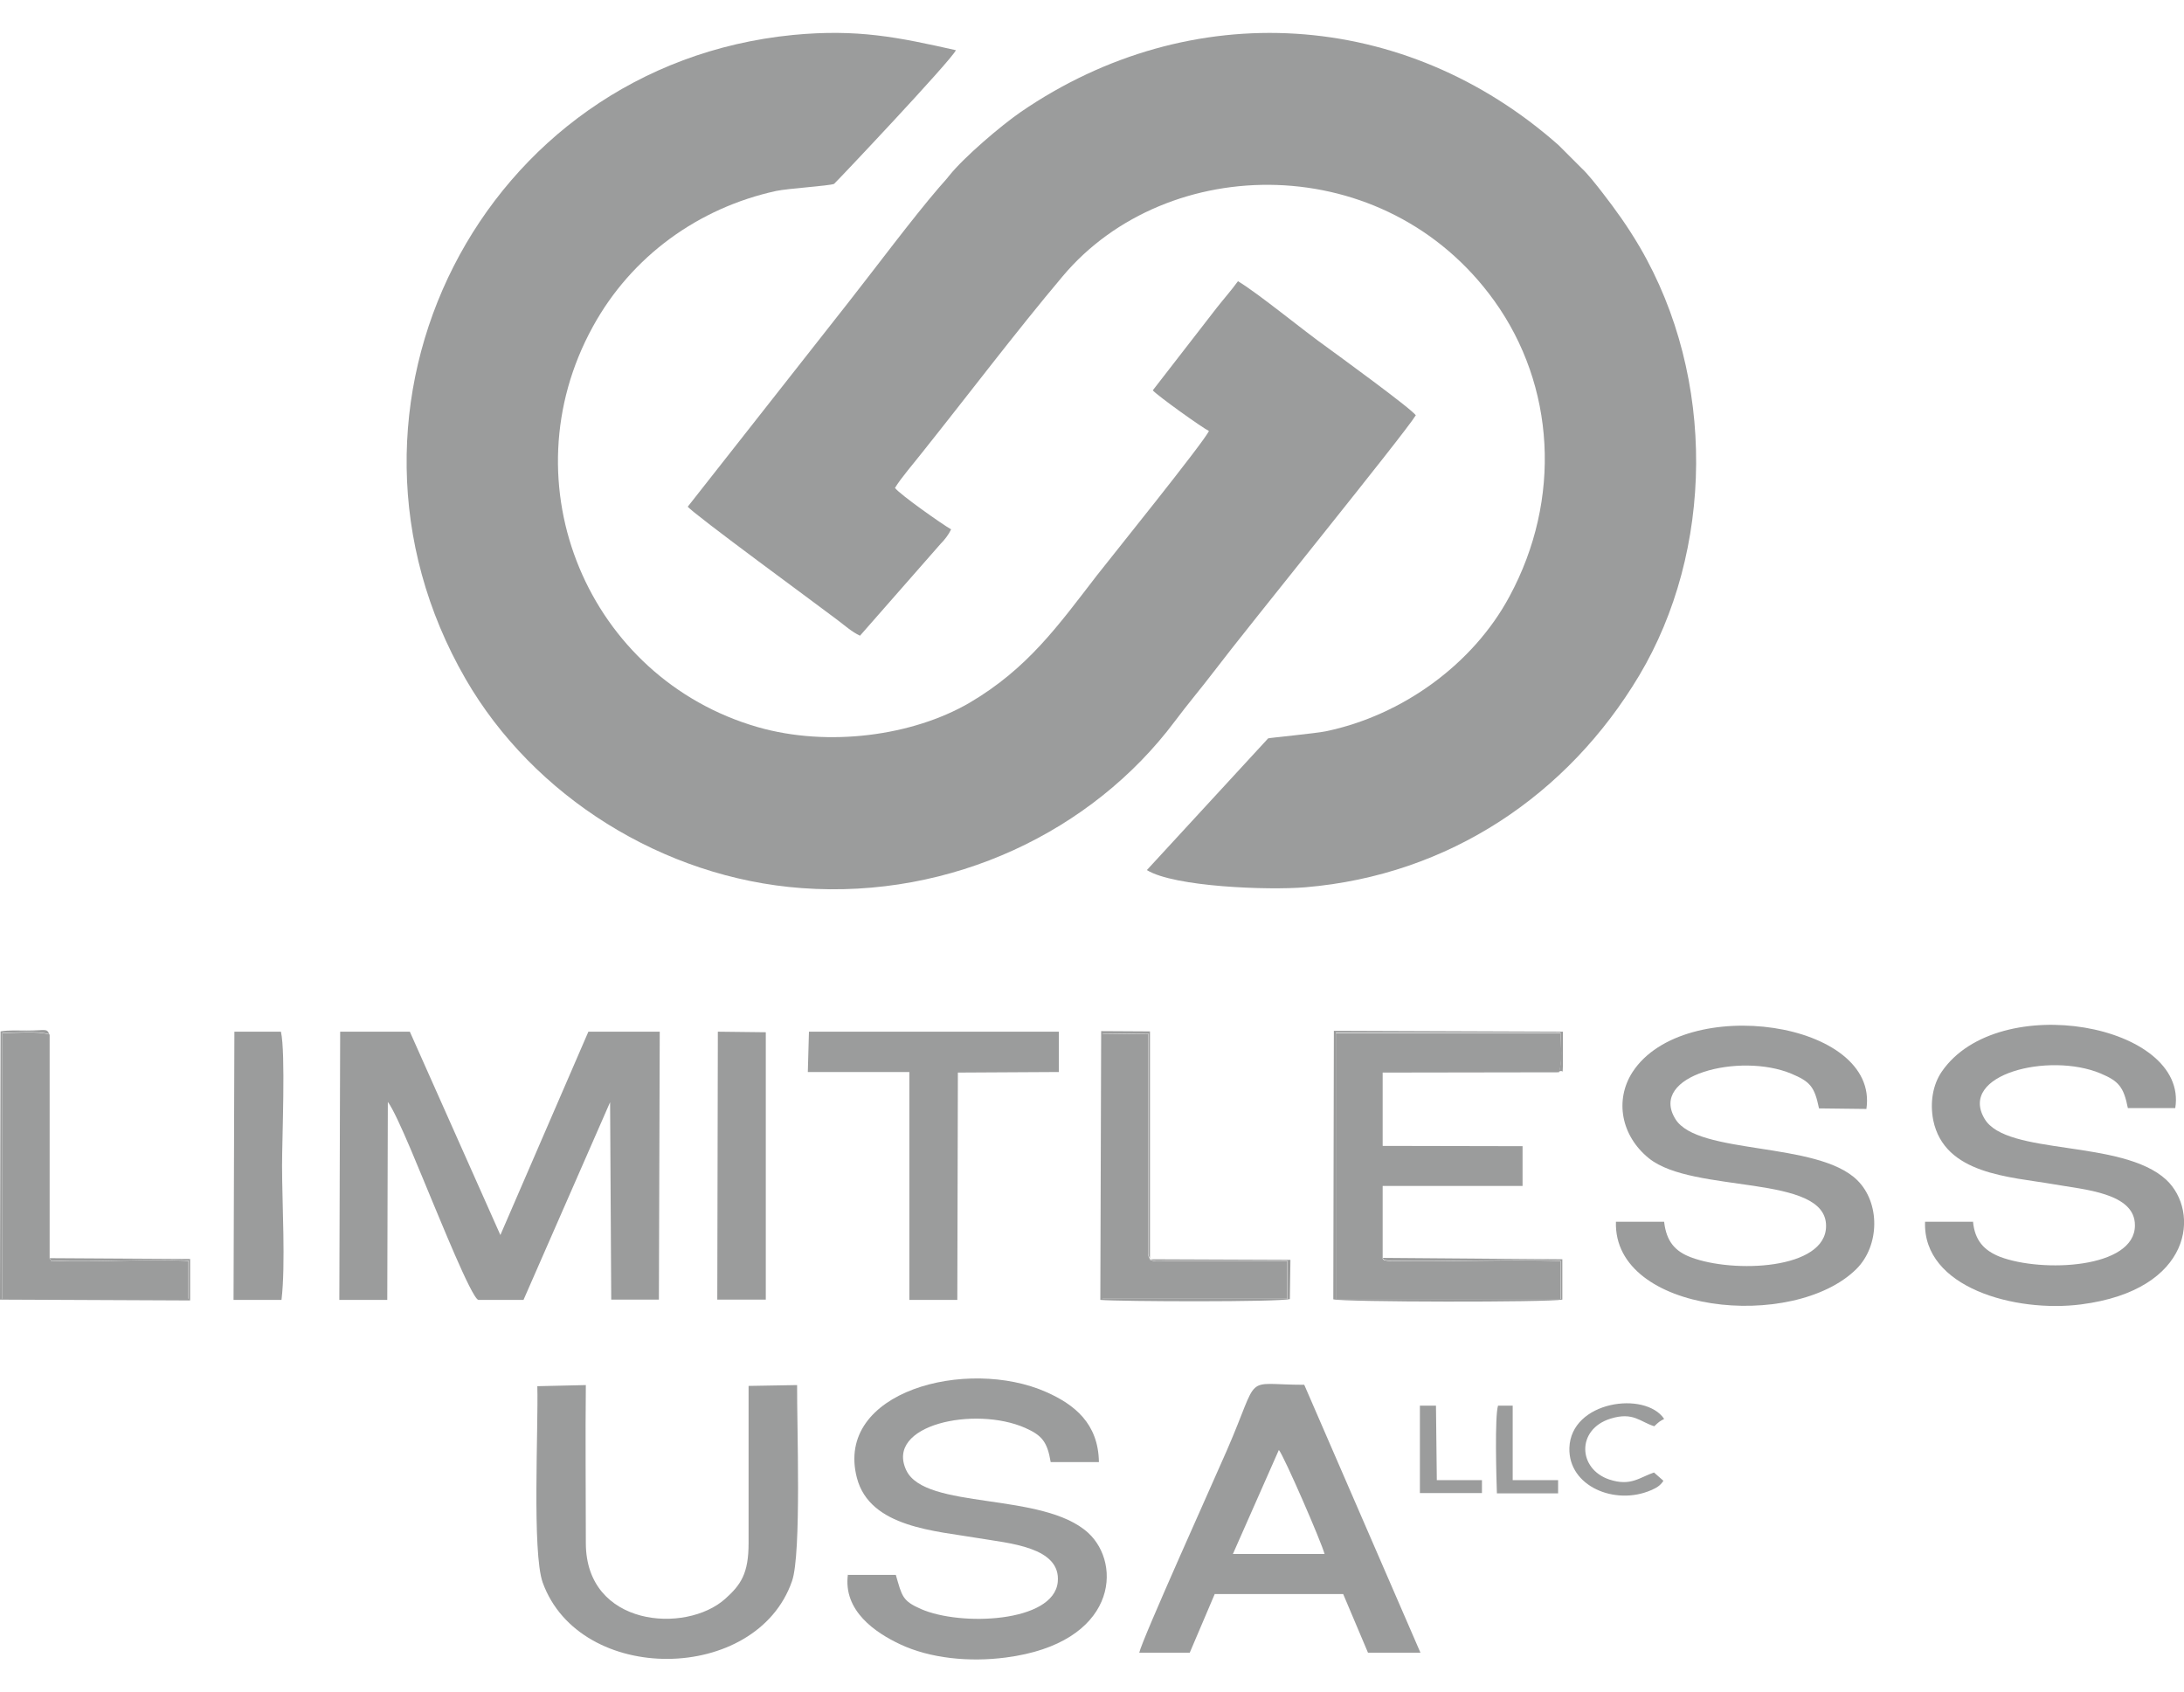 <?xml version="1.0" encoding="UTF-8"?>
<svg id="a" data-name="Layer 1" xmlns="http://www.w3.org/2000/svg"
     viewBox="0 0 77.43 60">
  <rect width="77.43" height="60" fill="none"/>
  <path
    d="M50.2,14.73c-.17-.25-2.86-2.2-3.13-2.4-.89-.63-2.42-1.9-3.18-2.36-.23,.32-.49,.61-.75,.94l-2.27,2.93c.15,.18,1.77,1.34,1.99,1.44-.13,.34-3.63,4.68-3.97,5.12-1.38,1.79-2.46,3.31-4.52,4.52-2.01,1.17-5,1.58-7.51,.86-5.99-1.73-8.92-8.6-5.84-14.2,1.37-2.5,3.75-4.21,6.5-4.81,.43-.09,1.88-.18,2.05-.25,.03-.01,4.15-4.37,4.32-4.74-2.05-.46-3.48-.76-5.78-.54-11.03,1.09-17.18,13.18-11.6,22.84,2.4,4.15,6.99,7.05,11.92,7.41,5.32,.39,10.3-2.02,13.21-5.9,.47-.63,.94-1.18,1.42-1.81,1.12-1.48,6.76-8.43,7.13-9.05Z"
    fill="#9b9c9c" fill-rule="evenodd"/>
  <path
    d="M24.38,17.96c.14,.22,4.72,3.57,5.28,4,.27,.2,.53,.44,.83,.58l2.86-3.26c.14-.14,.28-.32,.37-.51-.33-.19-1.82-1.24-1.99-1.47,.21-.35,.68-.89,.96-1.25,1.63-2.04,3.33-4.29,4.99-6.26,3.7-4.4,11.43-4.51,15.3,.88,2.15,3,2.4,7.02,.54,10.47-1.29,2.41-3.81,4.23-6.52,4.79-.32,.07-1.99,.23-2.04,.25l-4.3,4.67c.97,.6,4.32,.72,5.62,.61,5.11-.43,9.31-3.29,11.83-7.5,2.64-4.42,2.75-10.54,.02-15.21-.43-.73-.84-1.3-1.32-1.92-.2-.26-.54-.69-.74-.87l-.81-.81C49.81,.32,42.23-.17,36.19,3.97c-.71,.49-2.02,1.61-2.53,2.25-.14,.18-.2,.23-.37,.43-.93,1.08-2.29,2.9-3.21,4.07l-5.7,7.25Z"
    fill="#9b9c9c" fill-rule="evenodd"/>
  <path
    d="M12.03,46.09h1.7s.02-7.02,.02-7.02c.34,.44,1.27,2.8,1.58,3.53,.18,.41,1.39,3.44,1.63,3.49h1.6s3.07-7.01,3.07-7.01l.04,7h1.69s.03-9.5,.03-9.5h-2.53s-3.12,7.21-3.12,7.21l-3.21-7.21h-2.47s-.03,9.51-.03,9.51Z"
    fill="#9b9c9c" fill-rule="evenodd"/>
  <path
    d="M30.06,55.83c-.17,1.29,.98,2.06,1.85,2.47,1.06,.5,2.45,.64,3.75,.47,3.93-.51,4.14-3.3,2.92-4.42-1.61-1.47-5.78-.8-6.45-2.22-.76-1.61,2.43-2.29,4.22-1.5,.58,.26,.78,.48,.9,1.21h1.71c-.02-1.37-.87-2.04-1.86-2.48-2.81-1.25-7.52-.03-6.72,3.04,.46,1.77,2.81,1.88,4.32,2.14,1.06,.18,2.93,.31,2.8,1.56-.15,1.43-3.44,1.57-4.85,.95-.66-.29-.67-.45-.89-1.21h-1.69Z"
    fill="#9b9c9c" fill-rule="evenodd"/>
  <path
    d="M59,43.32h-1.71c-.1,3.26,6.3,3.89,8.53,1.67,.82-.82,.85-2.34,.02-3.15-1.41-1.38-5.65-.88-6.44-2.16-.97-1.56,2.29-2.37,4.11-1.61,.66,.28,.82,.45,.98,1.23l1.68,.02c.47-3.12-6.47-4.1-8.29-1.31-.64,.99-.41,2.26,.58,3.06,1.57,1.27,6.29,.54,6.28,2.4,0,1.55-3.29,1.68-4.79,1.11-.56-.21-.87-.56-.95-1.25Z"
    fill="#9b9c9c" fill-rule="evenodd"/>
  <path
    d="M69.96,43.32h-1.71c-.09,2.34,3.21,3.23,5.53,2.93,3.97-.51,4.22-3.3,3.02-4.42-1.57-1.45-5.66-.84-6.44-2.16-.94-1.58,2.29-2.37,4.11-1.61,.64,.27,.82,.47,.97,1.23h1.68c.48-2.97-6.28-4.21-8.28-1.29-.32,.47-.42,1.1-.3,1.72,.4,1.93,2.72,2,4.27,2.27,1.06,.19,2.89,.3,2.88,1.46,0,1.53-3.3,1.68-4.79,1.11-.55-.22-.89-.57-.95-1.25Z"
    fill="#9b9c9c" fill-rule="evenodd"/>
  <path
    d="M49.02,44.62v-2.57s4.96,0,4.96,0v-1.41s-4.96-.01-4.96-.01v-2.6s6.25-.01,6.25-.01c.14-.41,.06-.94,.06-1.38h-7.97s0,9.43,0,9.43h7.96s0-1.36,0-1.36c-1.91-.06-4.05,.04-5.95,0-.04,0-.18,0-.21-.01-.17-.04-.04,.02-.15-.08Z"
    fill="#9b9c9c" fill-rule="evenodd"/>
  <path
    d="M45.34,51.41c.18,.21,1.52,3.29,1.62,3.69h-3.25s1.63-3.69,1.63-3.69Zm-2.28,5.11h4.56s.88,2.08,.88,2.08h1.86s-4.12-9.5-4.12-9.5c-2.23,0-1.52-.48-2.75,2.34-.42,.97-3,6.69-3.1,7.16h1.79s.89-2.09,.89-2.09Z"
    fill="#9b9c9c" fill-rule="evenodd"/>
  <path
    d="M19.05,49.14c.04,1.5-.19,5.9,.19,6.97,1.32,3.65,7.58,3.59,8.84-.05,.34-.97,.17-5.55,.18-6.95l-1.72,.03c0,1.86,0,3.72,0,5.57,0,1.08-.27,1.48-.83,1.98-1.4,1.25-4.94,.99-4.94-1.98,0-1.86-.02-3.73,0-5.6l-1.73,.04Z"
    fill="#9b9c9c" fill-rule="evenodd"/>
  <path
    d="M28.64,38.01h3.6s0,8.08,0,8.08h1.7l.02-8.06,3.58-.02v-1.43s-8.86,0-8.86,0l-.04,1.43Z"
    fill="#9b9c9c" fill-rule="evenodd"/>
  <path
    d="M1.76,44.62v-7.94c-.48-.13-1.18-.05-1.68-.05v9.43s6.6,0,6.6,0v-1.35c-1.36-.09-3.46,.06-4.63,0-.42-.02-.15,.03-.29-.08Z"
    fill="#9b9c9c" fill-rule="evenodd"/>
  <path
    d="M40.77,44.65l-.05-.1c-.03-.15,0,.03-.02-.13,0-.02,0-.19,0-.22v-7.55s-1.62,.02-1.62,.02v9.38s6.56,0,6.56,0v-1.33s-4.35,0-4.35,0c-.26,0-.35,.03-.53-.06Z"
    fill="#9b9c9c" fill-rule="evenodd"/>
  <path
    d="M8.28,46.09h1.7c.15-1.25,.02-3.42,.02-4.76,0-.99,.13-4-.04-4.75h-1.65s-.03,9.51-.03,9.51Z"
    fill="#9b9c9c" fill-rule="evenodd"/>
  <path d="M25.44,46.08h1.71s0-9.48,0-9.48l-1.7-.02-.02,9.5Z" fill="#9b9c9c"
        fill-rule="evenodd"/>
  <path
    d="M58.97,52.5l-.33-.29c-.51,.17-.82,.5-1.58,.25-1.12-.37-1.18-1.78,.04-2.16,.81-.25,1.05,.12,1.55,.27,.18-.17,.17-.16,.35-.26-.67-1-3.31-.64-3.36,1.03-.04,1.36,1.62,2.05,2.89,1.5,.19-.08,.33-.16,.44-.33Z"
    fill="#9b9c9c" fill-rule="evenodd"/>
  <path
    d="M53.05,52.95h2.19s0-.47,0-.47h-1.61s0-2.64,0-2.64h-.52c-.12,.39-.06,2.55-.04,3.11Z"
    fill="#9b9c9c" fill-rule="evenodd"/>
  <path
    d="M50.35,52.94h2.19s0-.46,0-.46h-1.6s-.03-2.64-.03-2.64h-.57s0,3.1,0,3.1Z"
    fill="#9b9c9c" fill-rule="evenodd"/>
  <path
    d="M49.02,44.61c.11,.09-.03,.04,.15,.08,.03,0,.17,.01,.21,.01,1.9,.04,4.04-.06,5.95,0v1.36s-7.97,0-7.97,0v-9.44s7.97,0,7.97,0c0,.44,.07,.97-.06,1.38,.16-.1,.12,.15,.14-.2v-1.22s-8.12-.03-8.12-.03l-.02,9.52c.37,.1,7.64,.11,8.12,.01v-1.43s-6.37-.05-6.37-.05Z"
    fill="#9b9c9c" fill-rule="evenodd"/>
  <path
    d="M40.77,44.65c.18,.09,.26,.06,.53,.06h4.35s0,1.34,0,1.34h-6.56s0-9.39,0-9.39l1.62-.02v7.55s0,.2,0,.22c.01,.15-.01-.02,.02,.13l.05,.1Zm0,0v-8.08s-1.73-.01-1.73-.01l-.03,9.53c.69,.06,6.34,.08,6.72-.03l.02-1.39-4.99-.02Z"
    fill="#9b9c9c" fill-rule="evenodd"/>
  <path
    d="M1.76,44.62c.14,.11-.13,.06,.29,.08,1.18,.06,3.28-.08,4.64,0v1.35s-6.61,0-6.61,0v-9.43c.5,0,1.2-.08,1.67,.05-.1-.22-.12-.13-.8-.13-.31,0-.63-.02-.93,.03l-.02,9.51,6.74,.03v-1.47s-4.98-.03-4.98-.03Z"
    fill="#9b9c9c" fill-rule="evenodd"/>
</svg>
